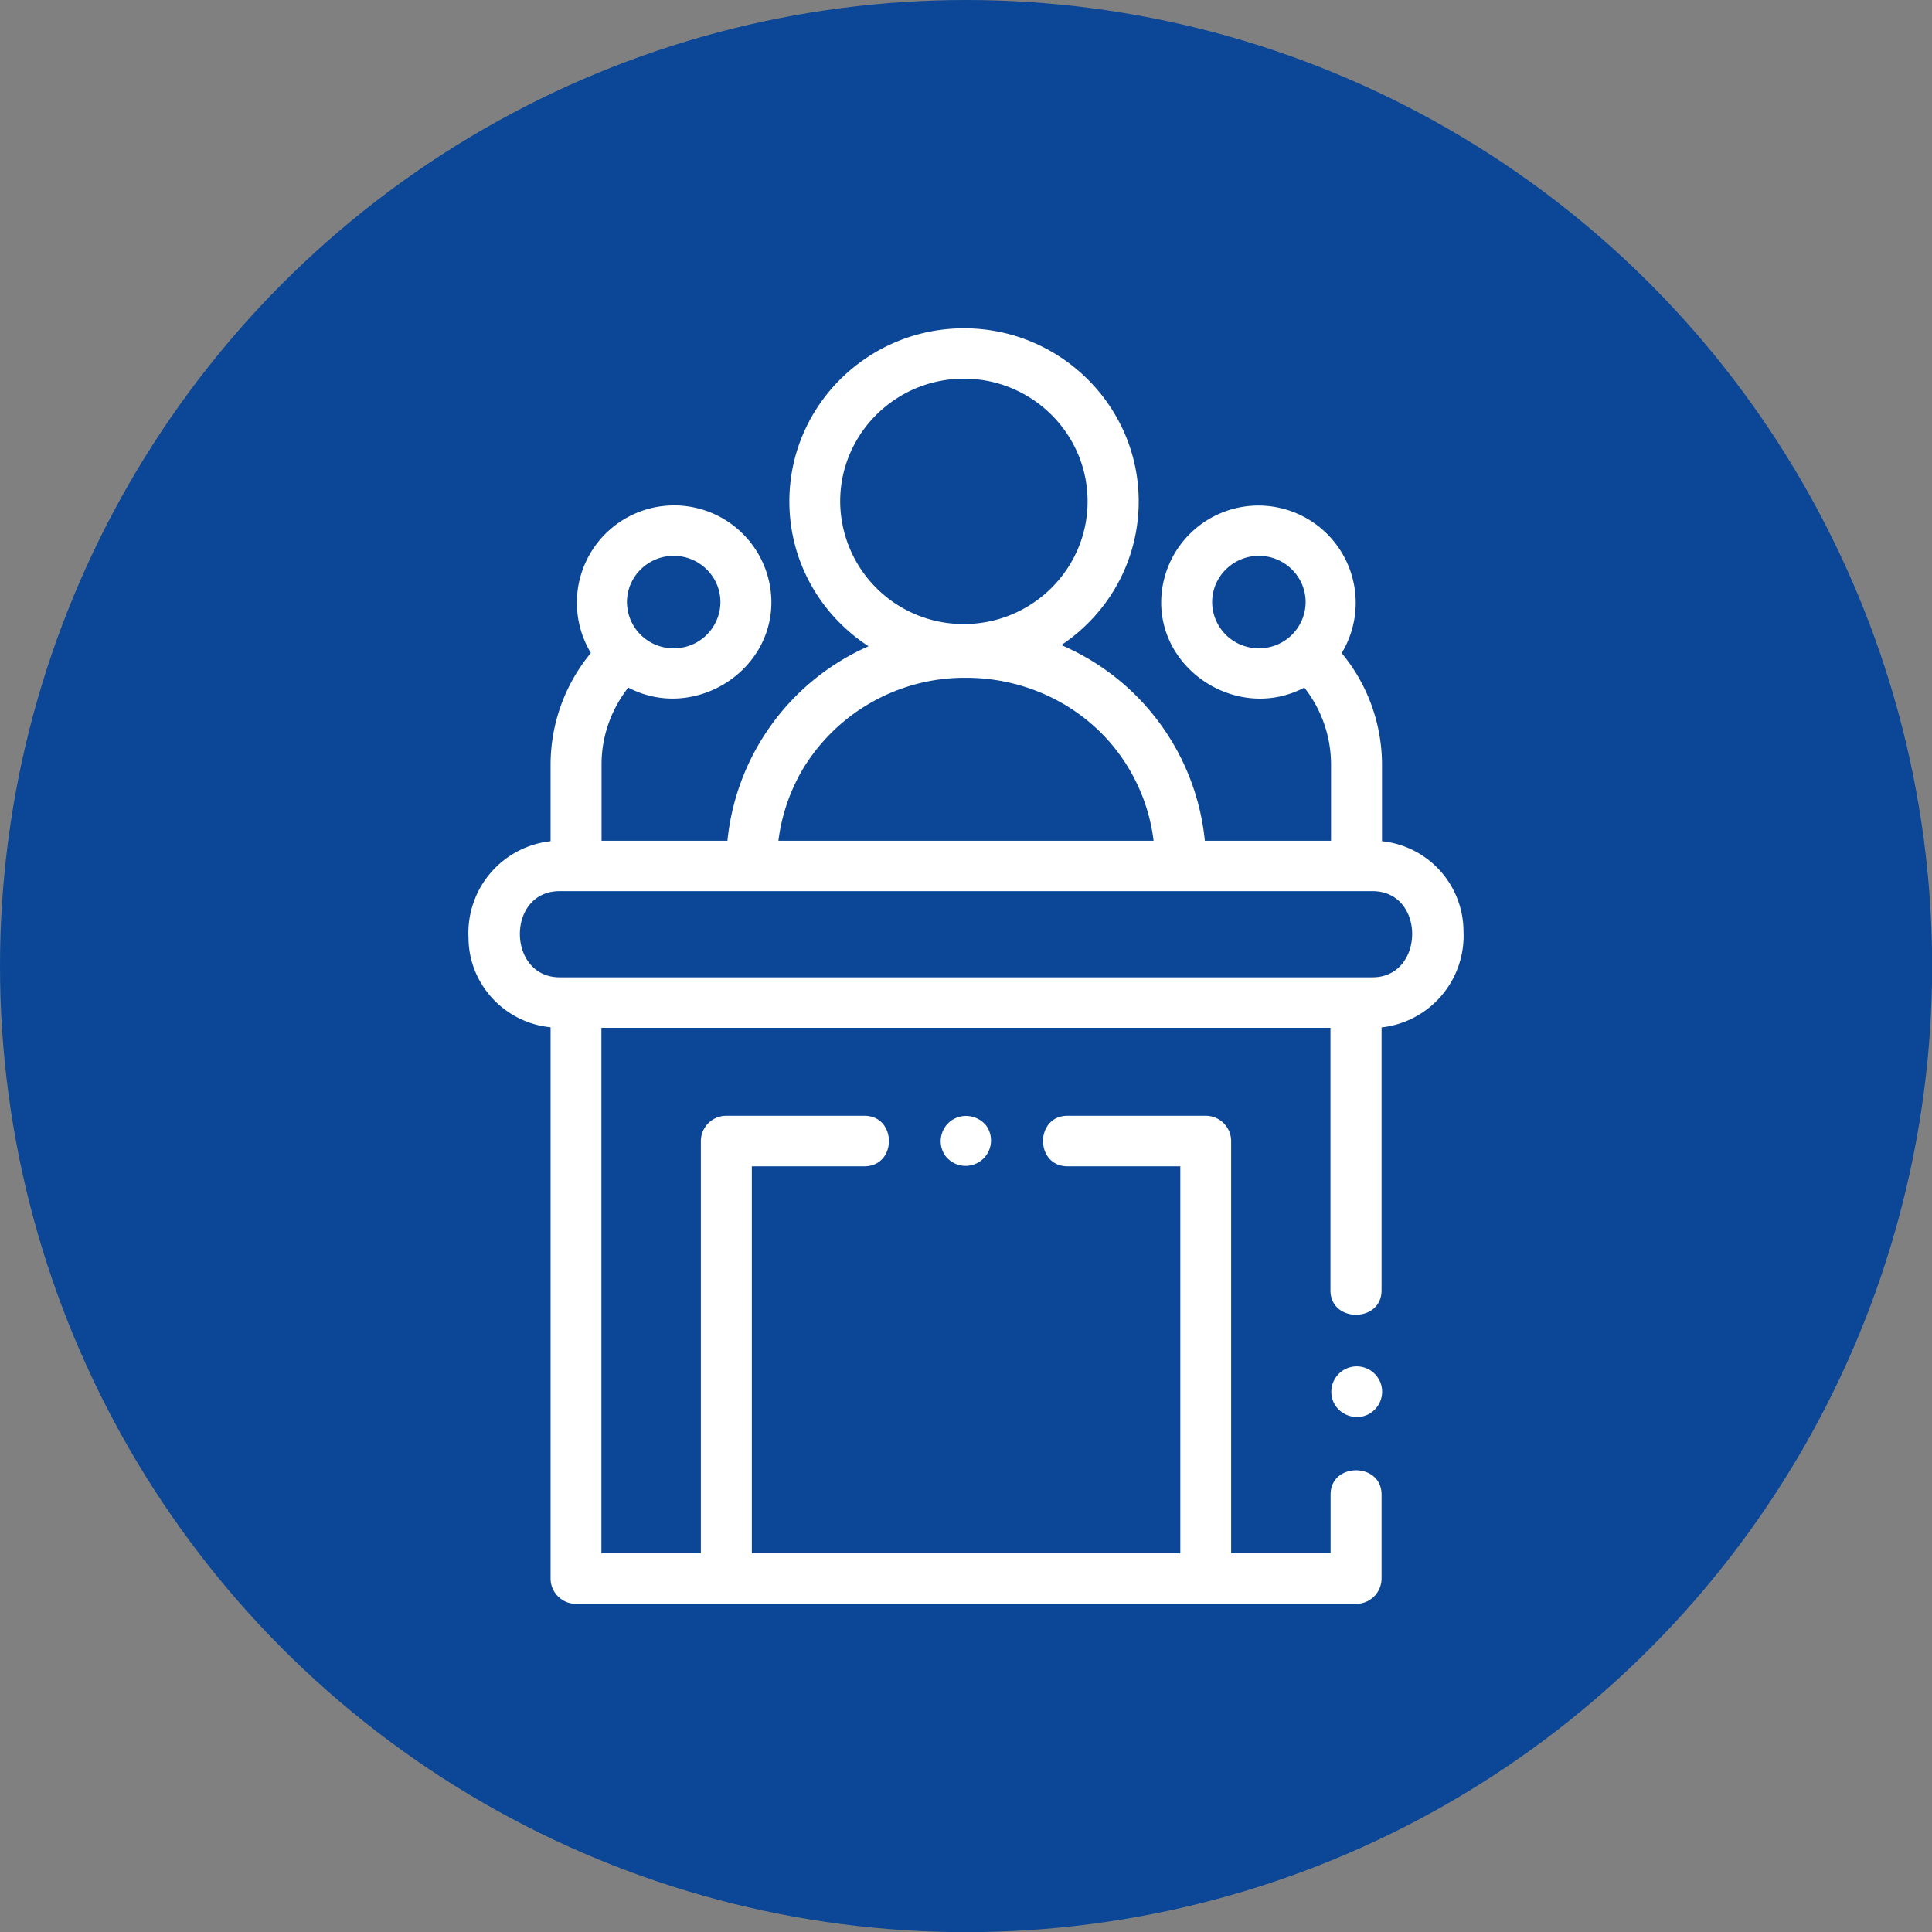 <svg xmlns="http://www.w3.org/2000/svg" viewBox="0 0 13.229 13.229" height="50" width="50"><rect x="0" y="0" width="13.229" height="13.229" fill="#808080" stroke="none"/><circle r="6.615" cy="6.615" cx="6.615" fill="#0b4796"/><g fill="#fff"><path d="M9.286 10.982a.174.174 0 00.174-.173v-.575c0-.222-.349-.222-.349 0v.402H8.43V7.813a.174.174 0 00-.175-.173H7.31c-.224 0-.224.346 0 .346h.772v2.65H5.148v-2.65h.77c.225 0 .225-.346 0-.346h-.944a.174.174 0 00-.175.173v2.823h-.681V7.038H9.11v1.798c0 .222.35.222.35 0V7.035a.632.632 0 00.561-.66.622.622 0 00-.558-.615v-.528a1.2 1.2 0 00-.276-.76.666.666 0 10-1.236-.348c0 .487.543.815.98.584a.852.852 0 01.183.524v.525H8.25a1.634 1.634 0 00-.983-1.34c.32-.213.53-.574.53-.984 0-.653-.537-1.185-1.196-1.185-.66 0-1.196.532-1.196 1.185 0 .415.216.78.542.992a1.633 1.633 0 00-.966 1.332h-.862v-.525c0-.19.066-.375.183-.524.437.23.98-.096.98-.585a.666.666 0 10-1.236.348 1.2 1.2 0 00-.276.761v.528a.632.632 0 00-.562.659c0 .32.247.584.562.615v3.775c0 .095.078.173.174.173h5.343zM8.62 4.439a.318.318 0 01-.32-.316c0-.175.144-.317.32-.317.176 0 .32.142.32.317a.318.318 0 01-.32.316zm-4.007-.633c.176 0 .32.142.32.317a.318.318 0 01-.32.316.318.318 0 01-.32-.316c0-.175.144-.317.32-.317zm1.14-.373c0-.463.38-.84.847-.84.467 0 .847.377.847.84 0 .463-.38.84-.847.84a.844.844 0 01-.847-.84zm1.974 1.825c.09.15.15.318.172.499H5.33c.021-.169.075-.327.155-.47a1.294 1.294 0 011.13-.646c.454 0 .88.23 1.112.617zM3.832 6.692c-.36 0-.366-.59 0-.59h5.566c.365 0 .359.59 0 .59z" data-original="#000000" class="active-path" data-old_color="#000000"/><path d="M6.76 7.717a.177.177 0 00-.242-.047.174.174 0 00-.048.24.174.174 0 00.29-.192zM9.451 9.464a.174.174 0 00-.322.132c.036.087.14.13.228.094a.174.174 0 00.094-.226z" data-original="#000000" class="active-path" data-old_color="#000000"/></g></svg>